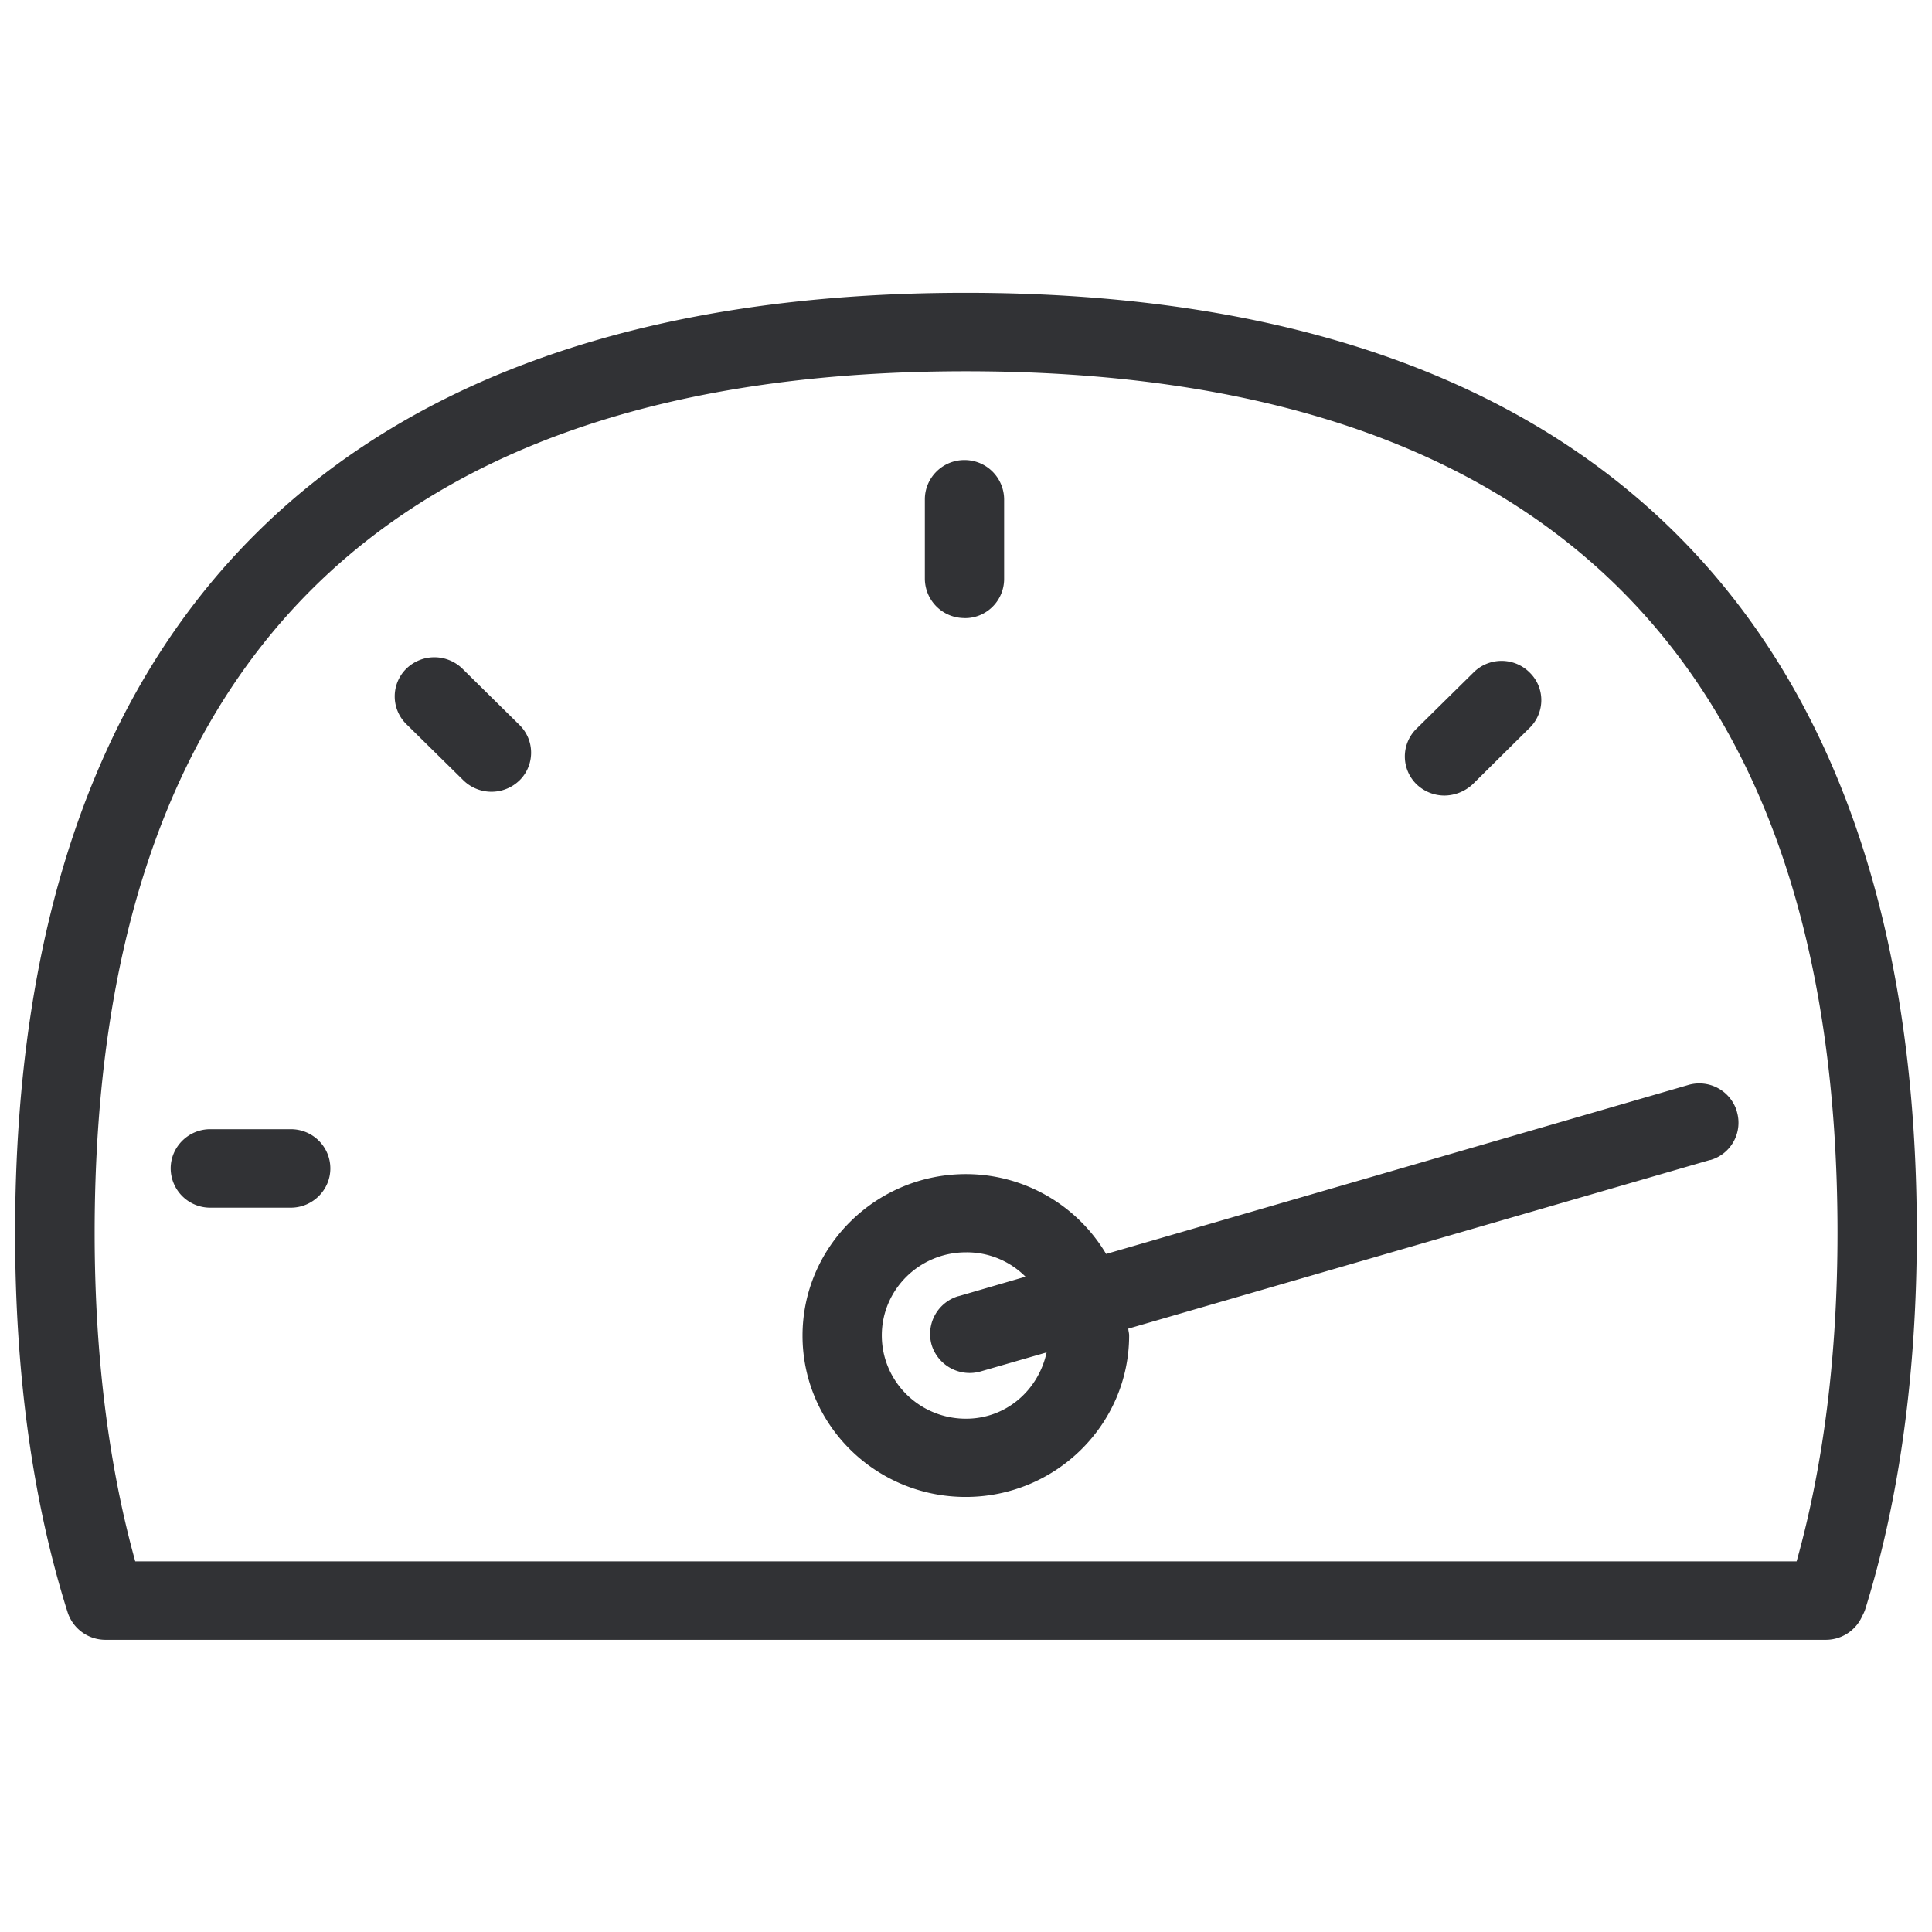 <svg width="64" height="64" viewBox="0 0 64 64" xmlns="http://www.w3.org/2000/svg"><path d="M59.516 51.721c.897-3.2 1.354-6.857 1.354-10.882 0-18.94-9.717-28.54-28.872-28.54S3.135 21.9 3.135 40.84c0 4.025.457 7.682 1.345 10.882h55.036zM31.99 9.7c20.607 0 31.507 10.765 31.507 31.14 0 4.616-.574 8.802-1.694 12.423a1.171 1.171 0 01-.072.188l-.071.144a1.317 1.317 0 01-1.184.726H3.494a1.318 1.318 0 01-1.255-.915C1.083 49.75.5 45.518.5 40.84.5 20.474 11.39 9.7 31.99 9.7zm.009 37.297c1.336 0 2.402-.95 2.671-2.196l-2.178.628a1.318 1.318 0 01-1.631-.879 1.308 1.308 0 01.887-1.613h.009l2.214-.645a2.742 2.742 0 00-1.972-.807c-1.542 0-2.788 1.237-2.788 2.752 0 1.524 1.246 2.76 2.788 2.76zm0-8.103c1.9 0 3.666 1.004 4.643 2.645l19.272-5.594a1.3 1.3 0 011.622.87v.009a1.286 1.286 0 01-.878 1.604h-.018l-19.263 5.585c0 .071.027.143.027.224 0 2.949-2.43 5.351-5.414 5.351-2.985 0-5.405-2.393-5.405-5.342 0-2.95 2.43-5.352 5.414-5.352zm-.045-18.42a1.31 1.31 0 01-1.317-1.3V16.54c0-.717.591-1.3 1.308-1.3a1.31 1.31 0 011.318 1.3v2.636c0 .726-.592 1.308-1.309 1.3zM15.317 22.15l1.891 1.865c.511.502.511 1.317.018 1.82l-.018.017a1.331 1.331 0 01-1.855 0l-1.892-1.864a1.288 1.288 0 01-.018-1.82l.018-.018a1.331 1.331 0 011.856 0zM9.634 37.406c.726 0 1.309.583 1.309 1.3 0 .717-.592 1.3-1.31 1.3h-2.67a1.308 1.308 0 01-1.309-1.3c0-.717.592-1.3 1.309-1.3h2.67zm38.22-11.052c-.349 0-.68-.134-.932-.376a1.29 1.29 0 01-.009-1.829l.01-.009 1.89-1.864c.512-.511 1.345-.511 1.856 0 .511.493.52 1.309.018 1.82l-.018.017-1.882 1.865a1.396 1.396 0 01-.932.376z" fill="#313235" fill-rule="nonzero"/></svg>